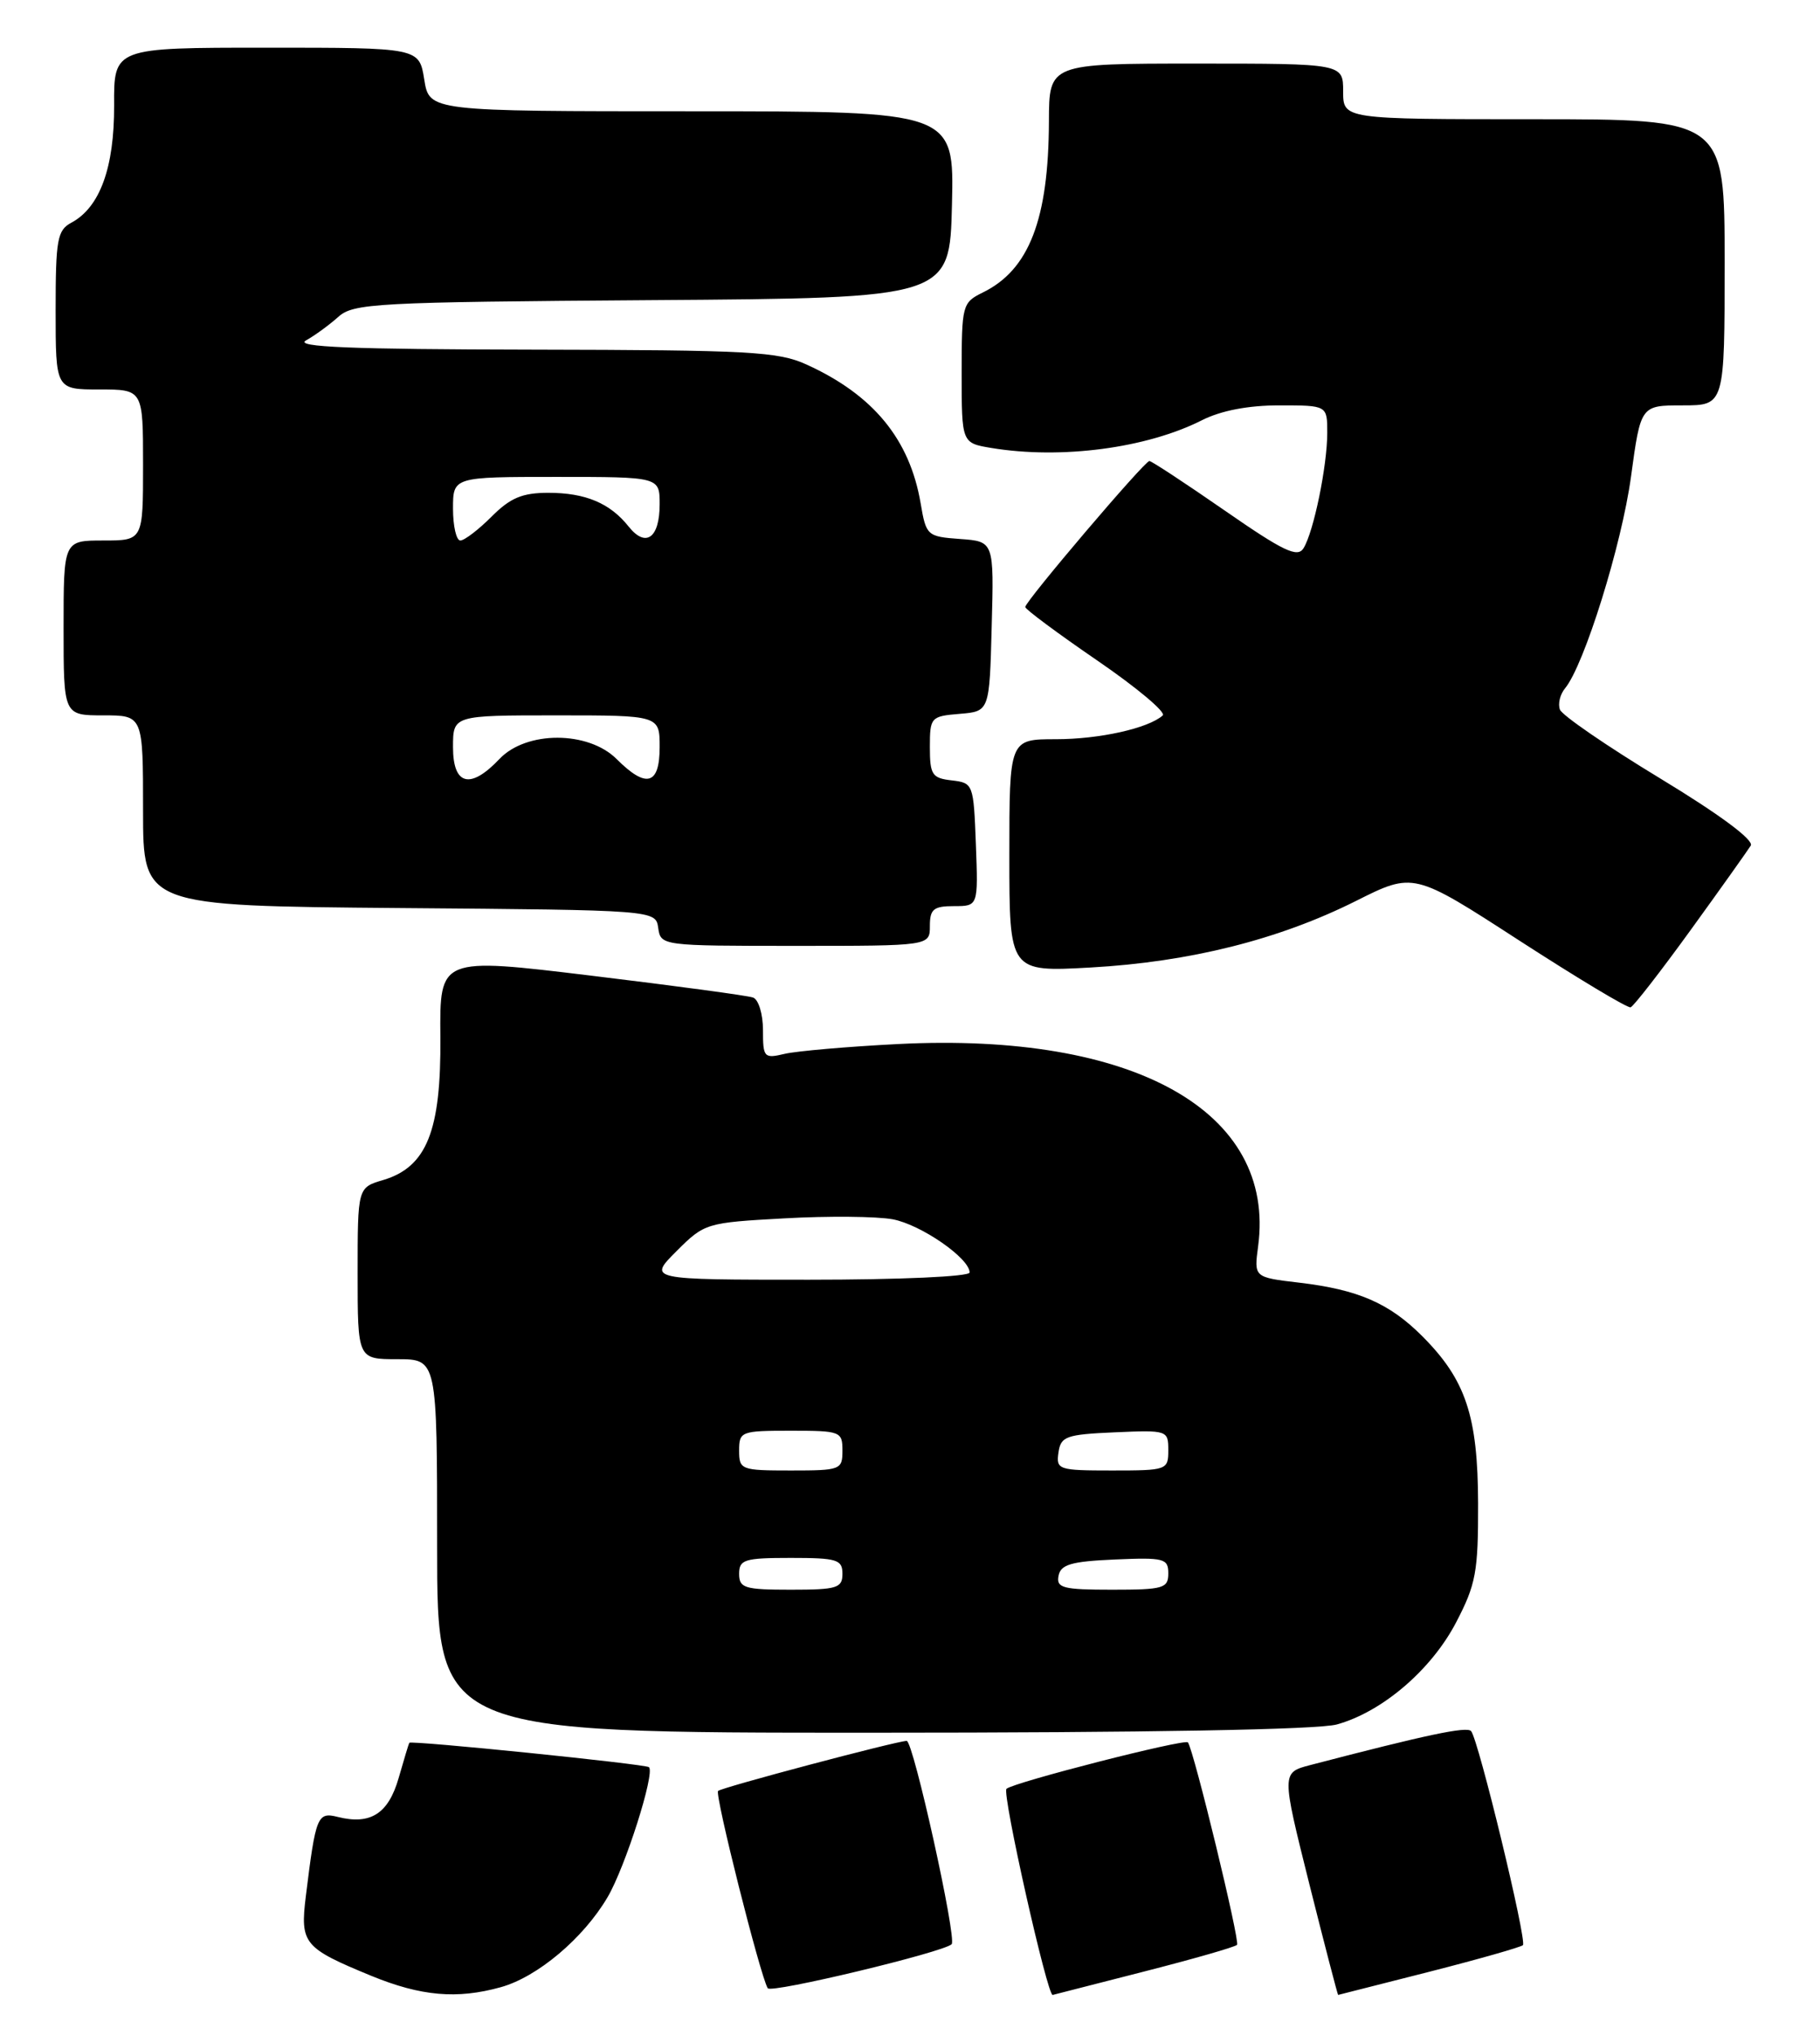 <?xml version="1.0" encoding="UTF-8" standalone="no"?>
<!DOCTYPE svg PUBLIC "-//W3C//DTD SVG 1.1//EN" "http://www.w3.org/Graphics/SVG/1.1/DTD/svg11.dtd" >
<svg xmlns="http://www.w3.org/2000/svg" xmlns:xlink="http://www.w3.org/1999/xlink" version="1.1" viewBox="0 0 229 256">
 <g >
 <path fill="currentColor"
d=" M 63.00 250.01 C 67.63 248.73 73.42 243.84 76.45 238.68 C 78.68 234.88 82.43 223.10 81.66 222.33 C 81.27 221.94 51.70 218.93 51.50 219.26 C 51.42 219.39 50.82 221.39 50.16 223.69 C 48.87 228.18 46.62 229.62 42.51 228.59 C 39.93 227.94 39.73 228.45 38.48 238.57 C 37.75 244.53 38.20 245.07 46.72 248.58 C 52.97 251.14 57.50 251.54 63.00 250.01 Z  M 119.74 244.60 C 120.42 243.91 114.91 218.99 114.08 219.02 C 112.65 219.08 90.79 224.88 90.35 225.32 C 89.91 225.76 95.65 248.57 96.60 250.14 C 97.00 250.82 118.72 245.61 119.74 244.60 Z  M 143.83 248.07 C 150.06 246.48 155.38 244.96 155.65 244.68 C 156.05 244.28 150.21 220.20 149.47 219.21 C 149.10 218.72 127.55 224.23 126.64 225.05 C 126.04 225.58 131.83 251.33 132.46 250.98 C 132.48 250.97 137.60 249.66 143.83 248.07 Z  M 179.83 248.07 C 186.06 246.48 191.36 244.97 191.62 244.72 C 192.15 244.18 186.02 218.84 185.10 217.79 C 184.56 217.17 179.52 218.24 164.87 222.06 C 161.24 223.01 161.24 223.01 164.74 237.01 C 166.67 244.70 168.31 250.99 168.37 250.98 C 168.44 250.97 173.60 249.66 179.83 248.07 Z  M 168.22 216.95 C 173.92 215.37 180.09 210.09 183.21 204.12 C 185.71 199.33 186.00 197.76 185.98 189.14 C 185.95 178.14 184.43 173.58 178.93 168.08 C 174.79 163.94 170.86 162.24 163.46 161.37 C 157.78 160.70 157.78 160.70 158.30 156.81 C 160.57 139.86 142.74 129.83 113.00 131.35 C 106.67 131.67 100.26 132.23 98.75 132.58 C 96.13 133.20 96.00 133.06 96.00 129.59 C 96.00 127.57 95.44 125.74 94.75 125.50 C 94.06 125.25 84.91 124.02 74.41 122.75 C 55.32 120.44 55.32 120.44 55.41 130.47 C 55.51 142.28 53.70 146.82 48.21 148.46 C 45.00 149.41 45.00 149.41 45.00 160.21 C 45.00 171.00 45.00 171.00 50.00 171.00 C 55.00 171.00 55.00 171.00 55.00 194.50 C 55.00 218.00 55.00 218.00 109.75 217.99 C 144.38 217.99 165.87 217.61 168.22 216.95 Z  M 212.73 117.00 C 216.51 111.78 219.91 106.99 220.29 106.38 C 220.70 105.68 216.36 102.46 208.87 97.92 C 202.22 93.89 196.55 90.00 196.28 89.28 C 196.00 88.56 196.29 87.36 196.92 86.60 C 199.33 83.69 204.05 68.55 205.22 59.97 C 206.44 51.00 206.44 51.00 211.72 51.00 C 217.00 51.00 217.00 51.00 217.00 33.00 C 217.00 15.00 217.00 15.00 193.00 15.00 C 169.00 15.00 169.00 15.00 169.00 11.50 C 169.00 8.00 169.00 8.00 150.50 8.00 C 132.00 8.00 132.00 8.00 131.98 15.25 C 131.94 27.60 129.49 33.95 123.66 36.80 C 121.08 38.07 121.00 38.37 121.00 46.92 C 121.00 55.74 121.00 55.74 124.75 56.36 C 133.51 57.81 144.26 56.39 151.21 52.88 C 153.62 51.66 157.04 51.00 160.96 51.00 C 167.00 51.00 167.00 51.00 167.00 54.45 C 167.00 58.61 165.29 66.93 164.01 68.98 C 163.26 70.20 161.48 69.35 154.10 64.23 C 149.15 60.80 144.89 58.00 144.62 58.00 C 144.01 58.00 129.00 75.65 129.00 76.37 C 129.00 76.65 133.07 79.68 138.05 83.09 C 143.03 86.50 146.75 89.62 146.30 90.01 C 144.48 91.63 138.34 93.00 132.85 93.00 C 127.00 93.00 127.00 93.00 127.00 107.64 C 127.00 122.29 127.00 122.29 137.25 121.72 C 149.70 121.02 160.88 118.22 170.59 113.36 C 177.86 109.71 177.86 109.71 191.18 118.34 C 198.51 123.08 204.80 126.86 205.17 126.73 C 205.55 126.60 208.95 122.22 212.73 117.00 Z  M 117.00 116.50 C 117.00 114.38 117.46 114.00 120.04 114.00 C 123.08 114.00 123.08 114.00 122.79 106.25 C 122.50 98.62 122.46 98.50 119.75 98.18 C 117.28 97.90 117.00 97.48 117.00 93.99 C 117.00 90.24 117.12 90.11 120.75 89.81 C 124.50 89.50 124.50 89.50 124.78 78.81 C 125.07 68.12 125.07 68.12 120.81 67.81 C 116.65 67.51 116.53 67.39 115.84 63.33 C 114.47 55.27 109.89 49.69 101.50 45.87 C 97.92 44.23 94.32 44.04 67.00 43.99 C 44.15 43.95 37.00 43.66 38.50 42.83 C 39.60 42.22 41.42 40.89 42.55 39.88 C 44.46 38.15 47.22 38.01 82.05 37.76 C 119.50 37.50 119.50 37.50 119.78 25.75 C 120.06 14.00 120.06 14.00 87.04 14.00 C 54.02 14.00 54.02 14.00 53.38 10.00 C 52.74 6.00 52.74 6.00 33.53 6.00 C 14.32 6.00 14.32 6.00 14.36 13.25 C 14.39 21.08 12.57 26.09 8.99 28.01 C 7.21 28.96 7.00 30.11 7.00 39.04 C 7.00 49.00 7.00 49.00 12.50 49.00 C 18.00 49.00 18.00 49.00 18.00 58.50 C 18.00 68.00 18.00 68.00 13.00 68.00 C 8.00 68.00 8.00 68.00 8.00 79.00 C 8.00 90.00 8.00 90.00 13.00 90.00 C 18.00 90.00 18.00 90.00 18.00 101.99 C 18.00 113.97 18.00 113.97 50.25 114.24 C 82.50 114.50 82.50 114.50 82.82 116.75 C 83.14 118.98 83.27 119.00 100.07 119.00 C 117.00 119.00 117.00 119.00 117.00 116.50 Z  M 93.00 198.00 C 93.00 196.21 93.67 196.00 99.50 196.00 C 105.33 196.00 106.00 196.21 106.00 198.00 C 106.00 199.79 105.33 200.00 99.50 200.00 C 93.67 200.00 93.00 199.79 93.00 198.00 Z  M 133.19 198.25 C 133.46 196.83 134.78 196.44 140.26 196.20 C 146.48 195.93 147.00 196.07 147.00 197.95 C 147.00 199.82 146.39 200.00 139.93 200.00 C 133.73 200.00 132.89 199.78 133.19 198.25 Z  M 93.00 182.50 C 93.00 180.09 93.23 180.00 99.50 180.00 C 105.77 180.00 106.00 180.09 106.00 182.50 C 106.00 184.91 105.77 185.00 99.50 185.00 C 93.23 185.00 93.00 184.91 93.00 182.50 Z  M 133.18 182.75 C 133.47 180.71 134.12 180.47 140.25 180.20 C 146.89 179.91 147.00 179.95 147.00 182.45 C 147.00 184.94 146.84 185.00 139.93 185.00 C 133.17 185.00 132.87 184.90 133.18 182.75 Z  M 85.12 157.41 C 88.65 153.88 88.86 153.82 98.71 153.28 C 104.22 152.97 110.34 153.03 112.33 153.40 C 115.88 154.07 122.00 158.30 122.00 160.09 C 122.00 160.61 113.27 161.00 101.77 161.00 C 81.53 161.00 81.53 161.00 85.12 157.41 Z  M 57.00 94.00 C 57.00 90.00 57.00 90.00 70.00 90.00 C 83.00 90.00 83.00 90.00 83.00 94.00 C 83.00 98.76 81.32 99.23 77.59 95.50 C 74.02 91.93 66.23 91.92 62.85 95.48 C 59.18 99.36 57.00 98.81 57.00 94.00 Z  M 57.00 64.00 C 57.00 60.00 57.00 60.00 70.00 60.00 C 83.00 60.00 83.00 60.00 83.00 63.44 C 83.00 67.69 81.26 68.95 79.11 66.26 C 76.76 63.30 73.67 62.00 68.99 62.00 C 65.72 62.00 64.21 62.63 61.85 65.00 C 60.20 66.65 58.43 68.00 57.92 68.00 C 57.42 68.00 57.00 66.20 57.00 64.00 Z "/>
</g>
</svg>